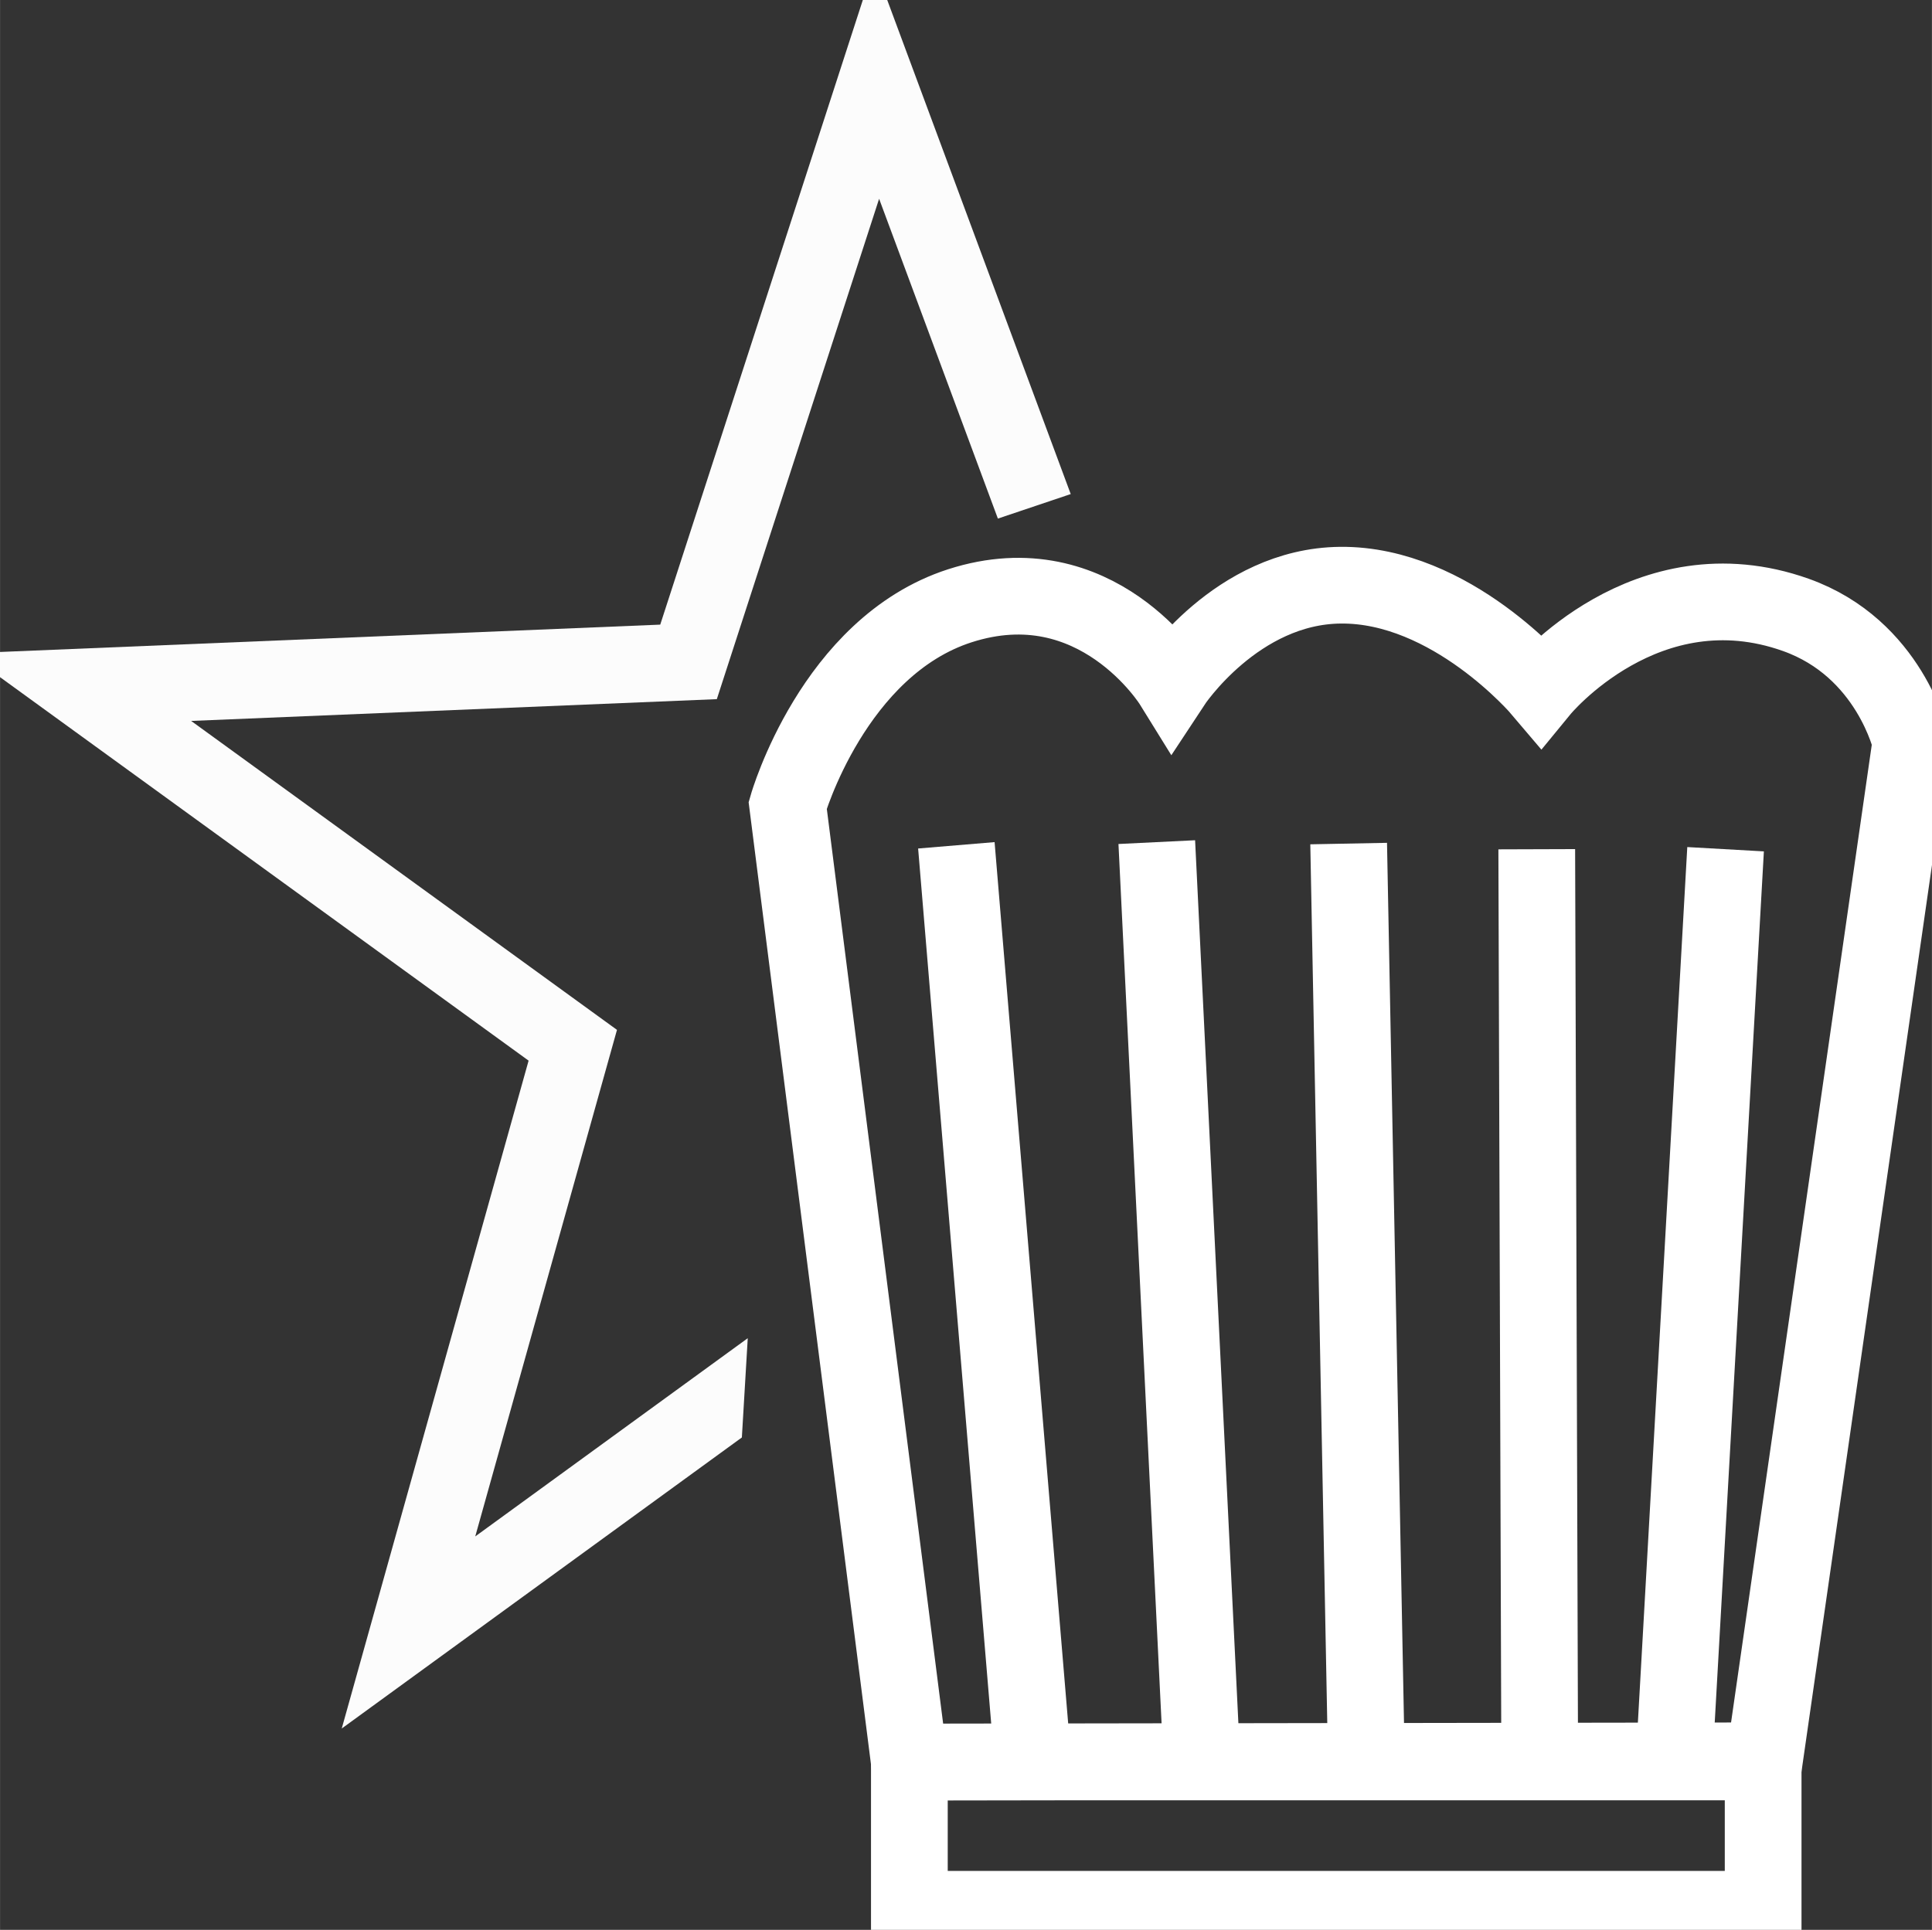<?xml version="1.0" encoding="UTF-8" standalone="no"?>
<!-- Created with Inkscape (http://www.inkscape.org/) -->

<svg
   xmlns:dc="http://purl.org/dc/elements/1.1/"
   xmlns:cc="http://creativecommons.org/ns#"
   xmlns:rdf="http://www.w3.org/1999/02/22-rdf-syntax-ns#"
   xmlns:svg="http://www.w3.org/2000/svg"
   xmlns="http://www.w3.org/2000/svg"
   xmlns:sodipodi="http://sodipodi.sourceforge.net/DTD/sodipodi-0.dtd"
   xmlns:inkscape="http://www.inkscape.org/namespaces/inkscape"
   width="50.349"
   height="50.305"
   viewBox="0 0 13.321 13.31"
   version="1.1"
   id="svg8"
   inkscape:version="0.92.4 5da689c313, 2019-01-14"
   sodipodi:docname="logo.svg">
  <rect x="0" y="0" width="13.321" height="13.31" fill="#333333" stroke="none"/>
  <defs
     id="defs2">
    <clipPath
       clipPathUnits="userSpaceOnUse"
       id="clipPath1003">
      <path
         sodipodi:nodetypes="ccccccc"
         inkscape:connector-curvature="0"
         id="path1005"
         d="m 36.771,75.364 0.489,-60.617 29.233,-7.687 7.626,20.09 -12.238,4.12 -1.922,32.41 z"
         style="fill:#aeaeae;fill-opacity:1;stroke:none;stroke-width:0.265px;stroke-linecap:butt;stroke-linejoin:miter;stroke-opacity:1" />
    </clipPath>
  </defs>
  <sodipodi:namedview
     id="base"
     pagecolor="#ffffff"
     bordercolor="#666666"
     borderopacity="1.0"
     inkscape:pageopacity="0.0"
     inkscape:pageshadow="2"
     inkscape:zoom="22.895393"
     inkscape:cx="25.50139"
     inkscape:cy="26.363419"
     inkscape:document-units="mm"
     inkscape:current-layer="layer1"
     showgrid="false"
     fit-margin-top="0"
     fit-margin-left="0"
     fit-margin-right="0"
     fit-margin-bottom="0"
     inkscape:window-width="3188"
     inkscape:window-height="1722"
     inkscape:window-x="0"
     inkscape:window-y="66"
     inkscape:window-maximized="0"
     units="px" />
  <g
     inkscape:groupmode="layer"
     id="layer3"
     inkscape:label="background"
     style="display:none;opacity:1"
     transform="translate(-0.065,-40.364)">
    <rect
       style="display:inline;opacity:1;vector-effect:none;fill:#000000;fill-opacity:1;stroke:none;stroke-width:0.232;stroke-linecap:butt;stroke-linejoin:miter;stroke-miterlimit:4;stroke-dasharray:none;stroke-dashoffset:0;stroke-opacity:0.031"
       id="rect821"
       width="13.229"
       height="13.229"
       x="0.149"
       y="40.406" />
  </g>
  <g
     inkscape:label="Layer 1"
     inkscape:groupmode="layer"
     id="layer1"
     transform="translate(-37.369,-53.382)"
     style="display:inline">
    <path
       sodipodi:type="star"
       style="opacity:1;vector-effect:none;fill:none;fill-opacity:1;stroke:#fcfcfc;stroke-width:2.386;stroke-linecap:butt;stroke-linejoin:miter;stroke-miterlimit:4;stroke-dasharray:none;stroke-dashoffset:0;stroke-opacity:1"
       id="path815"
       sodipodi:sides="5"
       sodipodi:cx="65.057014"
       sodipodi:cy="42.001118"
       sodipodi:r1="26.45389"
       sodipodi:r2="10.581556"
       sodipodi:arg1="0.92148133"
       sodipodi:arg2="1.5497999"
       inkscape:flatsided="false"
       inkscape:rounded="0"
       inkscape:randomized="0"
       d="M 81.052,63.072 65.279,52.58 49.961,63.725 55.064,45.482 39.732,34.356 l 18.927,-0.784 5.843,-18.02 6.594,17.759 18.943,-0.012 -14.852,11.759 z"
       inkscape:transform-center-x="0.034204448"
       inkscape:transform-center-y="-0.47107176"
       clip-path="url(#clipPath1003)"
       transform="matrix(0.222,0,0,0.222,29.094,50.494)" />
    <path
       style="fill:none;stroke:#ffffff;stroke-width:0.529;stroke-linecap:butt;stroke-linejoin:miter;stroke-miterlimit:4;stroke-dasharray:none;stroke-opacity:1"
       d="m 42.8,58.936 c 0,0 0.314,-1.094 1.187,-1.376 0.943,-0.304 1.465,0.539 1.465,0.539 0,0 0.443,-0.674 1.159,-0.681 0.766,-0.008 1.383,0.721 1.383,0.721 0,0 0.725,-0.884 1.758,-0.516 0.648,0.231 0.793,0.877 0.793,0.877 l -1.011,7.026 -5.895,0.009 z"
       id="path837"
       inkscape:connector-curvature="0"
       sodipodi:nodetypes="cscscscccc" />
    <rect
       style="opacity:1;vector-effect:none;fill:none;fill-opacity:1;stroke:#ffffff;stroke-width:0.529;stroke-linecap:butt;stroke-linejoin:miter;stroke-miterlimit:4;stroke-dasharray:none;stroke-dashoffset:0;stroke-opacity:1"
       id="rect968"
       width="5.887"
       height="1.016"
       x="43.639"
       y="65.534" />
    <path
       style="fill:none;stroke:#ffffff;stroke-width:0.529;stroke-linecap:butt;stroke-linejoin:miter;stroke-miterlimit:4;stroke-dasharray:none;stroke-opacity:1"
       d="M 44.49,65.524 43.963,59.212"
       id="path970"
       inkscape:connector-curvature="0"
       sodipodi:nodetypes="cc" />
    <path
       inkscape:connector-curvature="0"
       id="path972"
       d="M 45.655,65.514 45.345,59.19"
       style="fill:none;stroke:#ffffff;stroke-width:0.529;stroke-linecap:butt;stroke-linejoin:miter;stroke-miterlimit:4;stroke-dasharray:none;stroke-opacity:1"
       sodipodi:nodetypes="cc" />
    <path
       style="fill:none;stroke:#ffffff;stroke-width:0.529;stroke-linecap:butt;stroke-linejoin:miter;stroke-miterlimit:4;stroke-dasharray:none;stroke-opacity:1"
       d="M 46.788,65.415 46.668,59.2"
       id="path974"
       inkscape:connector-curvature="0"
       sodipodi:nodetypes="cc" />
    <path
       inkscape:connector-curvature="0"
       id="path976"
       d="M 47.985,65.443 47.965,59.239"
       style="fill:none;stroke:#ffffff;stroke-width:0.529;stroke-linecap:butt;stroke-linejoin:miter;stroke-miterlimit:4;stroke-dasharray:none;stroke-opacity:1"
       sodipodi:nodetypes="cc" />
    <path
       style="fill:none;stroke:#ffffff;stroke-width:0.529;stroke-linecap:butt;stroke-linejoin:miter;stroke-miterlimit:4;stroke-dasharray:none;stroke-opacity:1"
       d="m 48.917,65.443 0.35,-6.204"
       id="path978"
       inkscape:connector-curvature="0"
       sodipodi:nodetypes="cc" />
  </g>
  <g
     inkscape:groupmode="layer"
     id="layer2"
     inkscape:label="unused"
     style="display:none"
     transform="translate(-37.369,-53.382)">
    <g
       transform="translate(3.609,1.923)"
       id="g835">
      <ellipse
         style="opacity:1;vector-effect:none;fill:none;fill-opacity:1;stroke:#fcfcfc;stroke-width:1.289;stroke-linecap:butt;stroke-linejoin:miter;stroke-miterlimit:4;stroke-dasharray:none;stroke-dashoffset:0;stroke-opacity:1"
         id="ellipse819"
         cx="146.594"
         cy="28.696"
         rx="20.489"
         ry="8.954" />
      <path
         sodipodi:nodetypes="csccscc"
         inkscape:connector-curvature="0"
         id="path825"
         d="m 138.2,29.525 c 0,0 -0.257,-8.103 8.53,-8.103 8.787,0 8.763,8.156 8.763,8.156 h -3.333 c 0,0 -0.873,-5.545 -5.431,-5.545 -4.558,0 -5.159,5.536 -5.159,5.536 z"
         style="fill:#ffffff;fill-opacity:1;stroke:#000000;stroke-width:0.265px;stroke-linecap:butt;stroke-linejoin:miter;stroke-opacity:1" />
      <path
         inkscape:connector-curvature="0"
         id="path827"
         d="M 126.066,50.437 V 28.682"
         style="fill:none;stroke:#fefefe;stroke-width:1.289;stroke-linecap:butt;stroke-linejoin:miter;stroke-miterlimit:4;stroke-dasharray:none;stroke-opacity:1" />
      <path
         style="fill:none;stroke:#fefefe;stroke-width:1.289;stroke-linecap:butt;stroke-linejoin:miter;stroke-miterlimit:4;stroke-dasharray:none;stroke-opacity:1"
         d="M 167.051,49.919 V 28.164"
         id="path829"
         inkscape:connector-curvature="0" />
    </g>
  </g>
</svg>

